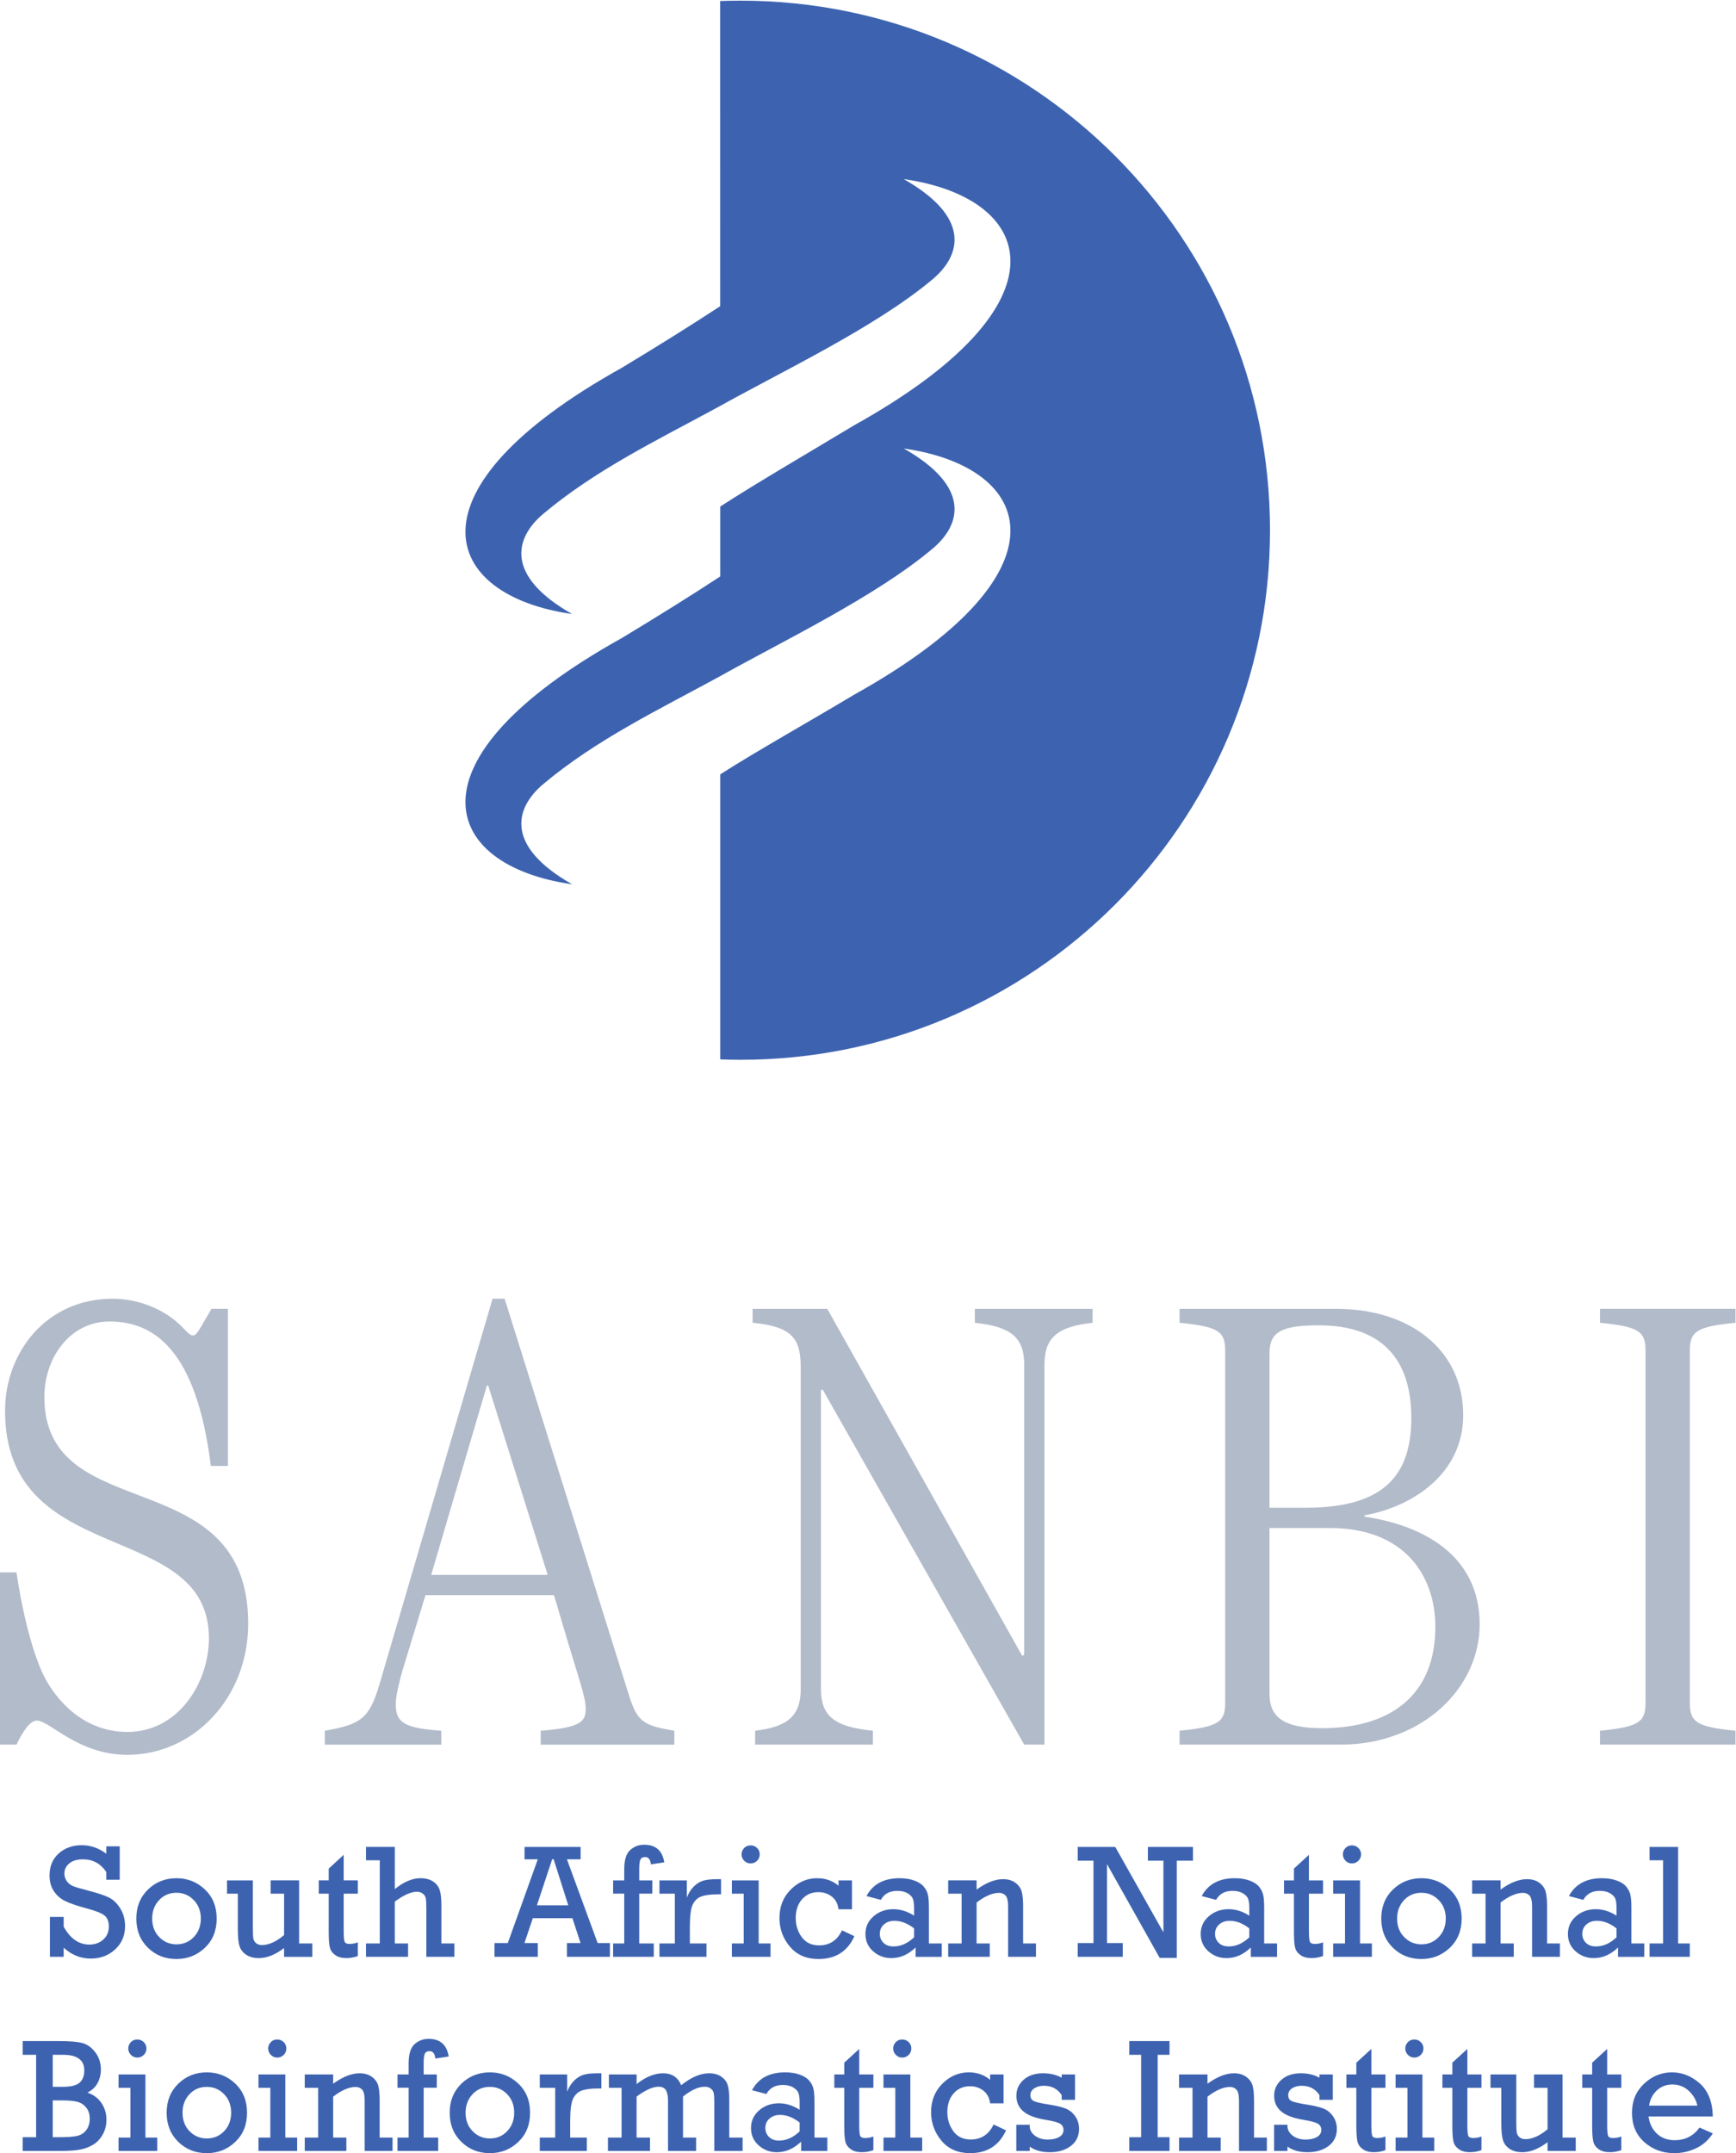 <?xml version="1.0" encoding="UTF-8" standalone="no"?>
<!-- Created with Inkscape (http://www.inkscape.org/) -->

<svg
   xmlns:dc="http://purl.org/dc/elements/1.1/"
   xmlns:cc="http://creativecommons.org/ns#"
   xmlns:rdf="http://www.w3.org/1999/02/22-rdf-syntax-ns#"
   xmlns:svg="http://www.w3.org/2000/svg"
   xmlns="http://www.w3.org/2000/svg"
   xmlns:sodipodi="http://sodipodi.sourceforge.net/DTD/sodipodi-0.dtd"
   xmlns:inkscape="http://www.inkscape.org/namespaces/inkscape"
   width="218.236"
   height="270.546"
   id="svg6873"
   version="1.1"
   inkscape:version="0.48.4 r9939"
   sodipodi:docname="New document 4">
  <defs
     id="defs6875" />
  <sodipodi:namedview
     id="base"
     pagecolor="#ffffff"
     bordercolor="#666666"
     borderopacity="1.0"
     inkscape:pageopacity="0.0"
     inkscape:pageshadow="2"
     inkscape:zoom="0.35"
     inkscape:cx="144.1179"
     inkscape:cy="286.70169"
     inkscape:document-units="px"
     inkscape:current-layer="layer1"
     showgrid="false"
     fit-margin-top="0"
     fit-margin-left="0"
     fit-margin-right="0"
     fit-margin-bottom="0"
     inkscape:window-width="1855"
     inkscape:window-height="1056"
     inkscape:window-x="65"
     inkscape:window-y="24"
     inkscape:window-maximized="1" />
  <g
     inkscape:label="Layer 1"
     inkscape:groupmode="layer"
     id="layer1"
     transform="translate(-230.882,-548.518)">
    <g
       style="stroke-linecap:butt;stroke-linejoin:round;stroke-miterlimit:100000;display:inline"
       transform="matrix(1.279,0,0,-1.279,230.882,819.063)"
       id="g23633-1">
      <path
         d="m 124.828,159.437 c 0,28.738 -23.293,52.027 -52.027,52.027 -0.672,0 -1.344,-0.012 -2.016,-0.035 l 0.004,-29.981 c -2.934,-1.925 -6.148,-3.925 -9.656,-6.043 -21.555,-11.988 -17.828,-22.355 -4.899,-24.199 -6.586,3.735 -5.687,7.453 -2.824,9.852 5.16,4.328 11.172,7.218 17.059,10.418 6.457,3.601 15.57,7.898 21.183,12.605 2.868,2.403 3.762,6.117 -2.824,9.852 12.93,-1.844 16.656,-12.211 -4.898,-24.199 -3.739,-2.254 -9.836,-5.817 -13.137,-7.969 l 0,-6.867 c -2.934,-1.922 -6.152,-3.926 -9.66,-6.043 -21.555,-11.985 -17.828,-22.356 -4.899,-24.2 -6.586,3.735 -5.687,7.457 -2.824,9.856 5.215,4.367 11.293,7.273 17.238,10.515 6.454,3.614 15.352,7.852 21.004,12.59 2.868,2.403 3.762,6.118 -2.824,9.852 12.93,-1.848 16.656,-12.211 -4.898,-24.199 -3.668,-2.211 -9.77,-5.649 -13.137,-7.813 l 0,-28.004 c 0.672,-0.027 1.34,-0.039 2.008,-0.039 28.734,0 52.027,23.293 52.027,52.024"
         style="fill:#3d63b0;fill-opacity:1;fill-rule:nonzero;stroke:none"
         id="path22921-1"
         inkscape:connector-curvature="0" />
      <path
         d="m 22.402,67.511 -1.675,0 c -1.434,11.453 -5.606,14.191 -9.961,14.191 -3.922,0 -6.407,-3.609 -6.407,-7.406 0,-12.941 20.036,-6.16 20.036,-22.277 0,-7.282 -5.348,-12.887 -11.887,-12.887 -4.852,0 -7.59,3.363 -8.899,3.363 -0.683,0 -1.429,-1.179 -1.988,-2.363 l -1.621,0 0,16.926 1.621,0 c 0.496,-3.485 1.617,-8.465 3.051,-10.828 2.422,-3.985 5.66,-4.852 7.836,-4.852 5.039,0 8.027,4.852 8.027,9.207 0,11.824 -20.039,6.723 -20.039,22.344 0,5.726 4.047,11.012 10.582,11.012 2.551,0 5.164,-1.055 6.848,-2.801 0.558,-0.559 0.746,-0.805 1.054,-0.805 0.375,0 0.625,0.621 1.805,2.609 l 1.617,0 0,-15.433 z m 19.981,-10.699 11.449,0 -5.848,18.601 -0.129,0 -5.472,-18.601 z m -10.457,-16.68 0,1.367 c 3.547,0.625 4.355,1.184 5.351,4.485 l 11.137,37.957 1.184,0 12.261,-39.079 c 0.809,-2.55 1.493,-2.863 4.418,-3.363 l 0,-1.367 -13.132,0 0,1.367 c 4.046,0.313 4.421,0.938 4.421,2.18 0,1.246 -0.683,2.801 -3.113,11.14 l -12.633,0 -2.3,-7.531 c -0.313,-1.121 -0.625,-2.426 -0.625,-3.172 0,-1.871 0.933,-2.363 4.48,-2.617 l 0,-1.367 -11.449,0 z m 49.386,42.812 19.168,-34.101 0.188,0.129 0,28.5 c 0,2.613 -1.242,3.73 -4.852,4.105 l 0,1.367 11.575,0 0,-1.367 c -3.489,-0.375 -4.731,-1.492 -4.731,-4.105 l 0,-37.34 -1.992,0 -19.789,34.852 -0.188,0 0,-29.375 c 0,-2.614 1.243,-3.735 5.106,-4.106 l 0,-1.371 -11.578,0 0,1.371 c 3.238,0.371 4.484,1.492 4.484,4.106 l 0,31.488 c 0,2.738 -0.625,4.105 -4.73,4.48 l 0,1.367 7.339,0 z m 43.465,-37.835 c 0,-2.239 1.364,-3.36 5.164,-3.36 6.719,0 11.137,3.238 11.137,9.957 0,5.106 -3.109,9.707 -10.328,9.707 l -5.973,0 0,-16.304 z m 3.543,18.296 c 7.782,0 10.395,3.239 10.395,8.836 0,5.977 -3.113,9.086 -9.086,9.086 -3.731,0 -4.852,-0.683 -4.852,-2.738 l 0,-15.184 3.543,0 z m -12.382,19.539 15.433,0 c 7.156,0 12.445,-3.98 12.445,-10.453 0,-5.66 -4.851,-8.961 -9.707,-9.832 l 0,-0.125 c 5.852,-0.867 11.325,-3.855 11.325,-10.578 0,-6.285 -5.661,-11.824 -13.692,-11.824 l -15.804,0 0,1.371 c 3.859,0.371 4.484,0.867 4.484,2.734 l 0,34.602 c 0,1.867 -0.625,2.363 -4.484,2.738 l 0,1.367 z m 50.156,-38.707 c 0,-1.863 0.625,-2.363 4.484,-2.738 l 0,-1.367 -13.316,0 0,1.367 c 3.855,0.375 4.476,0.875 4.476,2.738 l 0,34.602 c 0,1.867 -0.621,2.363 -4.476,2.738 l 0,1.371 13.316,0 0,-1.371 c -3.859,-0.375 -4.484,-0.871 -4.484,-2.738 l 0,-34.602 z"
         style="fill:#b2bbca;fill-opacity:1;fill-rule:nonzero;stroke:none"
         id="path22923-5"
         inkscape:connector-curvature="0" />
      <path
         d="m 2.227,1.566 0,-1.348 3.668,0 c 0.82,0 1.464,0.039 1.937,0.125 0.473,0.082 0.91,0.242 1.309,0.48 0.398,0.239 0.714,0.575 0.957,1.008 0.242,0.434 0.363,0.918 0.363,1.453 0,0.614 -0.164,1.16 -0.488,1.641 -0.325,0.477 -0.785,0.82 -1.383,1.027 0.433,0.207 0.762,0.512 0.988,0.914 0.227,0.407 0.336,0.86 0.336,1.36 0,0.652 -0.187,1.218 -0.566,1.703 -0.375,0.484 -0.813,0.785 -1.309,0.906 -0.492,0.117 -1.234,0.176 -2.223,0.176 l -3.589,0 0,-1.348 1.324,0 0,-8.097 -1.324,0 z m 2.957,8.097 1.015,0 c 1.391,0 2.086,-0.515 2.086,-1.539 0,-0.527 -0.152,-0.926 -0.461,-1.199 -0.308,-0.27 -0.851,-0.406 -1.625,-0.406 l -1.015,0 0,3.144 z m 0,-4.48 0.929,0 c 0.649,0 1.149,-0.047 1.5,-0.141 0.356,-0.098 0.645,-0.289 0.871,-0.578 0.227,-0.285 0.336,-0.641 0.336,-1.066 0,-0.465 -0.117,-0.848 -0.351,-1.145 -0.235,-0.297 -0.539,-0.484 -0.914,-0.566 -0.371,-0.078 -0.957,-0.121 -1.758,-0.121 l -0.613,0 0,3.617 z m 7.683,4.472 c 0.176,-0.179 0.387,-0.265 0.633,-0.265 0.242,0 0.453,0.086 0.629,0.258 0.176,0.175 0.266,0.386 0.266,0.636 0,0.246 -0.09,0.457 -0.266,0.629 -0.176,0.168 -0.387,0.254 -0.629,0.254 -0.258,0 -0.473,-0.086 -0.641,-0.262 -0.168,-0.179 -0.25,-0.386 -0.25,-0.621 0,-0.246 0.086,-0.453 0.258,-0.629 m -1.215,-8.125 0,-1.312 3.805,0 0,1.312 -1.164,0 0,6.2 -2.641,0 0,-1.313 1.164,0 0,-4.887 -1.164,0 z m 5.864,-0.414 c 0.757,-0.742 1.699,-1.117 2.812,-1.117 1.086,0 2.02,0.367 2.793,1.102 0.774,0.734 1.16,1.691 1.16,2.871 0,1.18 -0.39,2.137 -1.164,2.867 -0.777,0.734 -1.707,1.098 -2.789,1.098 -1.101,0 -2.035,-0.371 -2.801,-1.11 -0.765,-0.746 -1.148,-1.695 -1.148,-2.855 0,-1.156 0.379,-2.11 1.137,-2.856 m 1.097,4.664 c 0.453,0.489 1.024,0.731 1.715,0.731 0.664,0 1.227,-0.238 1.695,-0.715 0.465,-0.477 0.696,-1.082 0.696,-1.82 0,-0.731 -0.227,-1.336 -0.688,-1.813 -0.457,-0.48 -1.023,-0.719 -1.703,-0.719 -0.664,0 -1.23,0.235 -1.695,0.711 -0.461,0.473 -0.692,1.082 -0.692,1.821 0,0.715 0.223,1.316 0.672,1.804 m 8.008,3.875 c 0.172,-0.179 0.383,-0.265 0.633,-0.265 0.242,0 0.449,0.086 0.629,0.258 0.176,0.175 0.262,0.386 0.262,0.636 0,0.246 -0.086,0.457 -0.262,0.629 -0.18,0.168 -0.387,0.254 -0.629,0.254 -0.262,0 -0.473,-0.086 -0.641,-0.262 -0.168,-0.179 -0.254,-0.386 -0.254,-0.621 0,-0.246 0.086,-0.453 0.262,-0.629 m -1.215,-8.125 0,-1.312 3.801,0 0,1.312 -1.164,0 0,6.2 -2.637,0 0,-1.313 1.164,0 0,-4.887 -1.164,0 z m 4.547,6.2 0,-1.313 1.32,0 0,-4.887 -1.32,0 0,-1.312 4.09,0 0,1.312 -1.297,0 0,4.02 c 0.824,0.633 1.559,0.953 2.211,0.953 0.25,0 0.457,-0.086 0.629,-0.258 0.172,-0.176 0.258,-0.547 0.258,-1.117 l 0,-4.91 2.738,0 0,1.312 -1.266,0 0,3.661 c 0,0.644 -0.046,1.128 -0.144,1.464 -0.102,0.332 -0.309,0.614 -0.625,0.844 -0.32,0.231 -0.723,0.348 -1.207,0.348 -0.781,0 -1.649,-0.344 -2.594,-1.024 l 0,0.907 -2.793,0 z m 9.117,-6.2 0,-1.312 3.996,0 0,1.312 -1.425,0 0,4.895 1.289,0 0,1.305 -1.289,0 0,1.082 c 0,0.5 0.039,0.828 0.125,0.98 0.082,0.149 0.234,0.227 0.457,0.227 0.324,0 0.515,-0.243 0.566,-0.723 l 1.313,0.203 c -0.184,1.153 -0.844,1.731 -1.981,1.731 -0.527,0 -0.984,-0.176 -1.375,-0.524 -0.387,-0.347 -0.582,-0.98 -0.582,-1.894 l 0,-1.082 -1.094,0 0,-1.305 1.094,0 0,-4.895 -1.094,0 z m 6.27,-0.414 c 0.758,-0.742 1.695,-1.117 2.812,-1.117 1.086,0 2.016,0.367 2.789,1.102 0.774,0.734 1.161,1.691 1.161,2.871 0,1.18 -0.387,2.137 -1.164,2.867 -0.778,0.734 -1.708,1.098 -2.786,1.098 -1.101,0 -2.039,-0.371 -2.8,-1.11 -0.766,-0.746 -1.153,-1.695 -1.153,-2.855 0,-1.156 0.379,-2.11 1.141,-2.856 m 1.098,4.664 c 0.449,0.489 1.019,0.731 1.714,0.731 0.66,0 1.227,-0.238 1.692,-0.715 0.465,-0.477 0.695,-1.082 0.695,-1.82 0,-0.731 -0.227,-1.336 -0.684,-1.813 -0.457,-0.48 -1.027,-0.719 -1.703,-0.719 -0.668,0 -1.234,0.235 -1.699,0.711 -0.461,0.473 -0.691,1.082 -0.691,1.821 0,0.715 0.222,1.316 0.676,1.804 m 6.617,-4.25 0,-1.312 4.625,0 0,1.312 -1.637,0 0,1.653 c 0,1.023 0.09,1.734 0.269,2.129 0.176,0.394 0.454,0.668 0.821,0.82 0.371,0.148 0.929,0.223 1.679,0.223 l 0.297,0 0,1.492 -0.386,0 c -0.571,0 -1.02,-0.047 -1.348,-0.141 -0.328,-0.094 -0.641,-0.285 -0.937,-0.574 -0.293,-0.289 -0.524,-0.656 -0.692,-1.094 l 0,1.692 -2.691,0 0,-1.313 1.515,0 0,-4.887 -1.515,0 z m 6.699,0 0,-1.312 4.137,0 0,1.312 -1.321,0 0,4.028 c 0.875,0.644 1.594,0.968 2.153,0.968 0.339,0 0.582,-0.109 0.722,-0.328 0.141,-0.222 0.215,-0.578 0.215,-1.07 l 0,-4.91 2.762,0 0,1.312 -1.289,0 0,4.028 c 0.801,0.644 1.519,0.968 2.148,0.968 0.223,0 0.414,-0.058 0.571,-0.175 0.16,-0.114 0.257,-0.262 0.296,-0.442 0.04,-0.179 0.059,-0.484 0.059,-0.918 l 0,-4.773 2.785,0 0,1.312 -1.312,0 0,3.723 c 0,0.641 -0.055,1.129 -0.16,1.457 -0.11,0.328 -0.321,0.598 -0.633,0.813 -0.317,0.214 -0.715,0.324 -1.199,0.324 -0.844,0 -1.754,-0.391 -2.735,-1.172 -0.324,0.781 -0.914,1.172 -1.773,1.172 -0.852,0 -1.723,-0.356 -2.61,-1.063 l 0,0.946 -2.722,0 0,-1.313 1.246,0 0,-4.887 -1.34,0 z m 20.301,0 0,3.477 c 0,0.609 -0.035,1.055 -0.106,1.332 -0.07,0.281 -0.207,0.539 -0.406,0.781 -0.203,0.242 -0.508,0.438 -0.922,0.59 -0.41,0.152 -0.898,0.227 -1.461,0.227 -1.539,0 -2.621,-0.582 -3.246,-1.754 l 1.414,-0.371 c 0.332,0.59 0.867,0.886 1.606,0.886 0.429,0 0.777,-0.082 1.043,-0.25 0.269,-0.164 0.437,-0.351 0.507,-0.558 0.075,-0.207 0.11,-0.5 0.11,-0.883 l 0,-0.746 c -0.656,0.422 -1.336,0.637 -2.039,0.637 -0.754,0 -1.403,-0.231 -1.938,-0.692 -0.535,-0.461 -0.801,-1.039 -0.801,-1.738 0,-0.695 0.25,-1.262 0.754,-1.707 0.504,-0.445 1.098,-0.668 1.782,-0.668 0.878,0 1.675,0.348 2.39,1.039 l 0,-0.914 2.578,0 0,1.312 -1.265,0 z m -1.461,0.602 c -0.633,-0.598 -1.309,-0.898 -2.024,-0.898 -0.414,0 -0.742,0.117 -0.98,0.355 -0.242,0.238 -0.363,0.535 -0.363,0.887 0,0.379 0.136,0.683 0.41,0.922 0.277,0.238 0.617,0.359 1.027,0.359 0.652,0 1.297,-0.25 1.93,-0.746 l 0,-0.879 z m 4.386,4.285 0,-3.726 c 0,-0.731 0.036,-1.25 0.11,-1.551 0.07,-0.301 0.246,-0.551 0.527,-0.75 0.278,-0.199 0.645,-0.297 1.094,-0.297 0.379,0 0.754,0.066 1.133,0.203 l 0,1.34 c -0.266,-0.102 -0.535,-0.152 -0.809,-0.152 -0.258,0 -0.418,0.066 -0.484,0.203 -0.067,0.136 -0.098,0.5 -0.098,1.082 l 0,3.648 1.391,0 0,1.313 -1.391,0 0,2.507 -1.473,-1.351 0,-1.156 -0.976,0 0,-1.313 0.976,0 z m 5.071,3.238 c 0.172,-0.179 0.383,-0.265 0.633,-0.265 0.242,0 0.453,0.086 0.628,0.258 0.176,0.175 0.262,0.386 0.262,0.636 0,0.246 -0.086,0.457 -0.262,0.629 -0.175,0.168 -0.386,0.254 -0.628,0.254 -0.258,0 -0.473,-0.086 -0.641,-0.262 -0.168,-0.179 -0.254,-0.386 -0.254,-0.621 0,-0.246 0.09,-0.453 0.262,-0.629 m -1.215,-8.125 0,-1.312 3.805,0 0,1.312 -1.164,0 0,6.2 -2.641,0 0,-1.313 1.164,0 0,-4.887 -1.164,0 z m 10.484,6.2 0,-0.528 c -0.574,0.489 -1.277,0.735 -2.109,0.735 -0.973,0 -1.832,-0.368 -2.578,-1.106 -0.742,-0.734 -1.117,-1.672 -1.117,-2.805 0,-1.058 0.343,-1.996 1.023,-2.808 0.684,-0.813 1.621,-1.219 2.813,-1.219 1.679,0 2.855,0.75 3.531,2.242 l -1.223,0.575 c -0.465,-0.981 -1.215,-1.473 -2.25,-1.473 -0.742,0 -1.312,0.269 -1.707,0.812 -0.391,0.539 -0.59,1.164 -0.59,1.871 0,0.762 0.207,1.376 0.621,1.844 0.414,0.469 0.954,0.703 1.618,0.703 0.496,0 0.929,-0.144 1.304,-0.433 0.375,-0.293 0.598,-0.707 0.664,-1.25 l 1.321,0 0,2.84 -1.321,0 z m 3.891,-7.512 0,0.422 c 0.504,-0.364 1.16,-0.547 1.961,-0.547 0.855,0 1.547,0.207 2.086,0.617 0.531,0.41 0.801,0.965 0.801,1.664 0,0.473 -0.121,0.887 -0.368,1.238 -0.246,0.356 -0.554,0.61 -0.929,0.762 -0.371,0.152 -0.922,0.285 -1.653,0.399 -0.757,0.117 -1.254,0.23 -1.484,0.339 -0.23,0.106 -0.348,0.301 -0.348,0.586 0,0.278 0.125,0.5 0.379,0.668 0.25,0.168 0.571,0.254 0.957,0.254 0.762,0 1.34,-0.308 1.739,-0.922 l 0,-0.461 1.312,0 0,2.493 -1.312,0 0,-0.321 c -0.512,0.289 -1.122,0.438 -1.832,0.438 -0.786,0 -1.418,-0.211 -1.903,-0.633 -0.48,-0.422 -0.719,-0.949 -0.719,-1.574 0,-0.621 0.219,-1.129 0.664,-1.516 0.442,-0.394 1.18,-0.676 2.215,-0.851 0.7,-0.114 1.164,-0.235 1.399,-0.371 0.238,-0.133 0.355,-0.344 0.355,-0.629 0,-0.293 -0.144,-0.524 -0.426,-0.688 -0.285,-0.168 -0.667,-0.25 -1.14,-0.25 -0.457,0 -0.852,0.113 -1.188,0.34 -0.332,0.23 -0.523,0.519 -0.566,0.871 l 0,0.246 -1.32,0 0,-2.574 1.32,0 z m 9.785,1.348 0,-1.348 3.957,0 0,1.348 -1.164,0 0,8.097 1.164,0 0,1.348 -3.957,0 0,-1.348 1.164,0 0,-8.097 -1.164,0 z m 4.895,6.164 0,-1.313 1.32,0 0,-4.887 -1.32,0 0,-1.312 4.089,0 0,1.312 -1.296,0 0,4.02 c 0.824,0.633 1.562,0.953 2.214,0.953 0.247,0 0.457,-0.086 0.629,-0.258 0.168,-0.176 0.254,-0.547 0.254,-1.117 l 0,-4.91 2.739,0 0,1.312 -1.262,0 0,3.661 c 0,0.644 -0.051,1.128 -0.149,1.464 -0.097,0.332 -0.308,0.614 -0.625,0.844 -0.32,0.231 -0.718,0.348 -1.207,0.348 -0.781,0 -1.644,-0.344 -2.593,-1.024 l 0,0.907 -2.793,0 z m 10.656,-7.512 0,0.422 c 0.508,-0.364 1.16,-0.547 1.965,-0.547 0.851,0 1.547,0.207 2.082,0.617 0.535,0.41 0.804,0.965 0.804,1.664 0,0.473 -0.125,0.887 -0.371,1.238 -0.246,0.356 -0.554,0.61 -0.925,0.762 -0.375,0.152 -0.926,0.285 -1.653,0.399 -0.761,0.117 -1.258,0.23 -1.488,0.339 -0.231,0.106 -0.344,0.301 -0.344,0.586 0,0.278 0.125,0.5 0.375,0.668 0.25,0.168 0.57,0.254 0.957,0.254 0.762,0 1.34,-0.308 1.742,-0.922 l 0,-0.461 1.309,0 0,2.493 -1.309,0 0,-0.321 c -0.515,0.289 -1.125,0.438 -1.832,0.438 -0.789,0 -1.421,-0.211 -1.902,-0.633 -0.48,-0.422 -0.723,-0.949 -0.723,-1.574 0,-0.621 0.223,-1.129 0.664,-1.516 0.442,-0.394 1.18,-0.676 2.215,-0.851 0.699,-0.114 1.164,-0.235 1.403,-0.371 0.234,-0.133 0.351,-0.344 0.351,-0.629 0,-0.293 -0.14,-0.524 -0.426,-0.688 -0.285,-0.168 -0.664,-0.25 -1.14,-0.25 -0.457,0 -0.852,0.113 -1.184,0.34 -0.336,0.23 -0.523,0.519 -0.57,0.871 l 0,0.246 -1.32,0 0,-2.574 1.32,0 z m 6.765,6.199 0,-3.726 c 0,-0.731 0.04,-1.25 0.11,-1.551 0.074,-0.301 0.25,-0.551 0.527,-0.75 0.281,-0.199 0.645,-0.297 1.094,-0.297 0.379,0 0.758,0.066 1.133,0.203 l 0,1.34 c -0.262,-0.102 -0.531,-0.152 -0.805,-0.152 -0.262,0 -0.422,0.066 -0.484,0.203 -0.067,0.136 -0.098,0.5 -0.098,1.082 l 0,3.648 1.387,0 0,1.313 -1.387,0 0,2.507 -1.477,-1.351 0,-1.156 -0.976,0 0,-1.313 0.976,0 z m 5.075,3.238 c 0.172,-0.179 0.383,-0.265 0.633,-0.265 0.242,0 0.449,0.086 0.625,0.258 0.175,0.175 0.265,0.386 0.265,0.636 0,0.246 -0.09,0.457 -0.265,0.629 -0.176,0.168 -0.383,0.254 -0.625,0.254 -0.262,0 -0.473,-0.086 -0.641,-0.262 -0.168,-0.179 -0.254,-0.386 -0.254,-0.621 0,-0.246 0.086,-0.453 0.262,-0.629 m -1.215,-8.125 0,-1.312 3.801,0 0,1.312 -1.164,0 0,6.2 -2.637,0 0,-1.313 1.164,0 0,-4.887 -1.164,0 z m 5.578,4.887 0,-3.726 c 0,-0.731 0.035,-1.25 0.109,-1.551 0.071,-0.301 0.246,-0.551 0.528,-0.75 0.277,-0.199 0.644,-0.297 1.093,-0.297 0.379,0 0.754,0.066 1.133,0.203 l 0,1.34 c -0.261,-0.102 -0.531,-0.152 -0.804,-0.152 -0.262,0 -0.422,0.066 -0.489,0.203 -0.062,0.136 -0.093,0.5 -0.093,1.082 l 0,3.648 1.386,0 0,1.313 -1.386,0 0,2.507 -1.477,-1.351 0,-1.156 -0.977,0 0,-1.313 0.977,0 z m 10.836,-4.887 0,6.2 -2.805,0 0,-1.313 1.328,0 0,-4.066 c -0.777,-0.653 -1.504,-0.977 -2.187,-0.977 -0.231,0 -0.418,0.063 -0.567,0.184 -0.152,0.125 -0.242,0.285 -0.273,0.476 -0.031,0.192 -0.047,0.563 -0.047,1.118 l 0,4.578 -2.535,0 0,-1.313 1.062,0 0,-3.453 c 0,-0.777 0.055,-1.34 0.165,-1.688 0.105,-0.347 0.324,-0.632 0.652,-0.855 0.332,-0.219 0.746,-0.328 1.246,-0.328 0.793,0 1.621,0.328 2.484,0.984 l 0,-0.859 2.77,0 0,1.312 -1.293,0 z m 2.906,4.887 0,-3.726 c 0,-0.731 0.039,-1.25 0.11,-1.551 0.074,-0.301 0.25,-0.551 0.527,-0.75 0.281,-0.199 0.644,-0.297 1.098,-0.297 0.375,0 0.753,0.066 1.132,0.203 l 0,1.34 c -0.265,-0.102 -0.535,-0.152 -0.808,-0.152 -0.258,0 -0.422,0.066 -0.485,0.203 -0.066,0.136 -0.097,0.5 -0.097,1.082 l 0,3.648 1.39,0 0,1.313 -1.39,0 0,2.507 -1.477,-1.351 0,-1.156 -0.976,0 0,-1.313 0.976,0 z m 10.582,0.43 c -0.82,0.73 -1.734,1.09 -2.742,1.09 -1.031,0 -1.941,-0.371 -2.734,-1.114 -0.797,-0.746 -1.192,-1.695 -1.192,-2.851 0,-1.215 0.406,-2.18 1.223,-2.899 0.812,-0.714 1.797,-1.074 2.945,-1.074 0.738,0 1.446,0.16 2.125,0.477 0.68,0.32 1.231,0.808 1.653,1.465 l -1.305,0.574 c -0.598,-0.828 -1.414,-1.242 -2.442,-1.242 -0.71,0 -1.293,0.214 -1.75,0.644 -0.453,0.43 -0.726,0.992 -0.82,1.684 l 6.317,0 c -0.032,1.437 -0.457,2.519 -1.278,3.246 m -4.984,-2.176 c 0.094,0.613 0.348,1.109 0.765,1.496 0.422,0.383 0.926,0.578 1.516,0.578 0.645,0 1.191,-0.215 1.637,-0.64 0.445,-0.43 0.719,-0.907 0.824,-1.434 l -4.742,0 z"
         style="fill:#3d63b0;fill-opacity:1;fill-rule:nonzero;stroke:none"
         id="path22925-4"
         inkscape:connector-curvature="0" />
      <path
         d="m 6.258,19.288 0,0.895 c 0.785,-0.711 1.668,-1.067 2.652,-1.067 0.957,0 1.762,0.301 2.41,0.903 0.649,0.601 0.973,1.363 0.973,2.281 0,0.652 -0.156,1.23 -0.465,1.73 -0.308,0.504 -0.68,0.864 -1.109,1.079 -0.43,0.214 -1.121,0.445 -2.071,0.691 -0.73,0.187 -1.218,0.332 -1.468,0.434 -0.25,0.105 -0.453,0.265 -0.614,0.488 -0.16,0.219 -0.238,0.472 -0.238,0.762 0,0.378 0.156,0.703 0.473,0.972 0.316,0.274 0.769,0.41 1.355,0.41 0.973,0 1.739,-0.418 2.293,-1.25 l 0,-0.754 1.317,0 0,3.278 -1.317,0 0,-0.723 c -0.742,0.559 -1.543,0.836 -2.406,0.836 -0.914,0 -1.668,-0.269 -2.27,-0.809 -0.605,-0.542 -0.906,-1.265 -0.906,-2.171 0,-0.582 0.137,-1.09 0.414,-1.516 0.278,-0.426 0.649,-0.754 1.117,-0.984 0.465,-0.231 1.18,-0.477 2.149,-0.735 0.832,-0.222 1.398,-0.445 1.699,-0.672 0.301,-0.222 0.449,-0.593 0.449,-1.105 0,-0.527 -0.183,-0.953 -0.55,-1.281 -0.368,-0.325 -0.817,-0.489 -1.352,-0.489 -1.043,0 -1.891,0.586 -2.535,1.762 l 0,0.953 -1.352,0 0,-3.918 1.352,0 z m 8.273,0.903 c 0.758,-0.747 1.696,-1.118 2.817,-1.118 1.086,0 2.015,0.368 2.789,1.102 0.773,0.734 1.16,1.691 1.16,2.871 0,1.18 -0.387,2.133 -1.164,2.867 -0.778,0.731 -1.707,1.098 -2.785,1.098 -1.102,0 -2.039,-0.371 -2.805,-1.113 -0.766,-0.743 -1.145,-1.696 -1.145,-2.852 0,-1.16 0.375,-2.113 1.133,-2.855 m 1.102,4.66 c 0.449,0.488 1.019,0.73 1.715,0.73 0.66,0 1.226,-0.238 1.691,-0.715 0.465,-0.476 0.699,-1.082 0.699,-1.816 0,-0.731 -0.23,-1.336 -0.687,-1.816 -0.461,-0.477 -1.028,-0.719 -1.703,-0.719 -0.668,0 -1.235,0.238 -1.696,0.711 -0.464,0.472 -0.695,1.082 -0.695,1.824 0,0.715 0.223,1.316 0.676,1.801 m 13.765,-4.25 0,6.199 -2.8,0 0,-1.309 1.324,0 0,-4.066 c -0.774,-0.652 -1.504,-0.981 -2.188,-0.981 -0.226,0 -0.414,0.063 -0.566,0.188 -0.148,0.125 -0.238,0.281 -0.27,0.473 -0.031,0.191 -0.046,0.566 -0.046,1.117 l 0,4.578 -2.54,0 0,-1.309 1.063,0 0,-3.457 c 0,-0.773 0.055,-1.336 0.164,-1.687 0.109,-0.348 0.328,-0.633 0.656,-0.852 0.328,-0.219 0.743,-0.332 1.246,-0.332 0.789,0 1.618,0.328 2.481,0.989 l 0,-0.864 2.773,0 0,1.313 -1.297,0 z m 2.911,4.89 0,-3.726 c 0,-0.735 0.035,-1.254 0.109,-1.551 0.07,-0.301 0.246,-0.551 0.527,-0.75 0.278,-0.199 0.645,-0.301 1.094,-0.301 0.379,0 0.754,0.071 1.133,0.203 l 0,1.344 c -0.266,-0.105 -0.535,-0.156 -0.809,-0.156 -0.258,0 -0.418,0.066 -0.484,0.207 -0.063,0.137 -0.098,0.496 -0.098,1.082 l 0,3.648 1.391,0 0,1.309 -1.391,0 0,2.508 -1.472,-1.352 0,-1.156 -0.977,0 0,-1.309 0.977,0 z m 3.664,-4.89 0,-1.313 4.136,0 0,1.313 -1.304,0 0,4.113 c 0.879,0.645 1.601,0.969 2.172,0.969 0.222,0 0.414,-0.063 0.578,-0.188 0.164,-0.121 0.261,-0.281 0.297,-0.472 0.039,-0.192 0.054,-0.571 0.054,-1.141 l 0,-4.594 2.758,0 0,1.313 -1.281,0 0,3.793 c 0,0.652 -0.059,1.148 -0.176,1.488 -0.117,0.34 -0.336,0.609 -0.656,0.816 -0.321,0.207 -0.727,0.313 -1.227,0.313 -0.797,0 -1.636,-0.356 -2.519,-1.07 l 0,4.144 -2.832,0 0,-1.312 1.355,0 0,-8.172 -1.355,0 z m 21.089,0.039 -1.339,0 0,-1.352 4.226,0 0,1.352 -1.207,0 -3.019,8.226 1.347,0 0,1.219 -5.515,0 0,-1.219 1.304,0 -2.949,-8.226 -1.305,0 0,-1.352 4.254,0 0,1.352 -1.312,0 0.824,2.445 3.891,0 0.8,-2.445 z m -4.289,3.711 1.497,4.515 0.148,0 1.437,-4.515 -3.082,0 z m 7.489,-3.75 0,-1.313 3.996,0 0,1.313 -1.43,0 0,4.894 1.289,0 0,1.305 -1.289,0 0,1.086 c 0,0.5 0.043,0.824 0.125,0.976 0.082,0.153 0.238,0.227 0.457,0.227 0.328,0 0.516,-0.238 0.567,-0.719 l 1.312,0.199 c -0.18,1.157 -0.84,1.731 -1.98,1.731 -0.524,0 -0.985,-0.172 -1.371,-0.524 -0.387,-0.347 -0.583,-0.976 -0.583,-1.89 l 0,-1.086 -1.093,0 0,-1.305 1.093,0 0,-4.894 -1.093,0 z m 4.554,0 0,-1.313 4.625,0 0,1.313 -1.636,0 0,1.652 c 0,1.023 0.09,1.734 0.265,2.133 0.18,0.394 0.453,0.668 0.825,0.816 0.371,0.149 0.929,0.227 1.679,0.227 l 0.297,0 0,1.488 -0.391,0 c -0.566,0 -1.015,-0.047 -1.343,-0.141 -0.332,-0.089 -0.641,-0.285 -0.938,-0.574 -0.293,-0.289 -0.523,-0.652 -0.691,-1.093 l 0,1.691 -2.692,0 0,-1.309 1.512,0 0,-4.89 -1.512,0 z m 8.332,8.125 c 0.172,-0.176 0.383,-0.262 0.633,-0.262 0.242,0 0.453,0.086 0.629,0.258 0.176,0.172 0.262,0.383 0.262,0.633 0,0.25 -0.086,0.457 -0.262,0.629 -0.176,0.171 -0.387,0.253 -0.629,0.253 -0.261,0 -0.472,-0.085 -0.64,-0.261 -0.168,-0.176 -0.254,-0.383 -0.254,-0.621 0,-0.243 0.086,-0.453 0.261,-0.629 m -1.214,-8.125 0,-1.313 3.8,0 0,1.313 -1.164,0 0,6.199 -2.636,0 0,-1.309 1.164,0 0,-4.89 -1.164,0 z m 10.484,6.199 0,-0.527 c -0.574,0.492 -1.277,0.738 -2.113,0.738 -0.973,0 -1.832,-0.367 -2.575,-1.106 -0.746,-0.738 -1.117,-1.671 -1.117,-2.804 0,-1.063 0.34,-2 1.024,-2.813 0.683,-0.808 1.617,-1.215 2.808,-1.215 1.684,0 2.86,0.746 3.532,2.243 l -1.219,0.574 c -0.465,-0.985 -1.215,-1.477 -2.25,-1.477 -0.746,0 -1.313,0.274 -1.707,0.813 -0.395,0.539 -0.59,1.164 -0.59,1.875 0,0.758 0.207,1.375 0.621,1.84 0.414,0.468 0.953,0.703 1.613,0.703 0.496,0 0.934,-0.145 1.309,-0.434 0.375,-0.289 0.594,-0.707 0.664,-1.25 l 1.32,0 0,2.84 -1.32,0 z m 8.883,-6.199 0,3.476 c 0,0.61 -0.035,1.055 -0.102,1.336 -0.07,0.278 -0.207,0.539 -0.41,0.778 -0.199,0.242 -0.508,0.437 -0.918,0.589 -0.41,0.153 -0.898,0.231 -1.461,0.231 -1.539,0 -2.621,-0.586 -3.246,-1.754 l 1.414,-0.371 c 0.328,0.59 0.867,0.883 1.606,0.883 0.429,0 0.777,-0.082 1.043,-0.246 0.265,-0.168 0.437,-0.352 0.507,-0.559 0.075,-0.207 0.11,-0.504 0.11,-0.887 l 0,-0.746 c -0.656,0.426 -1.336,0.637 -2.043,0.637 -0.754,0 -1.399,-0.231 -1.934,-0.692 -0.535,-0.46 -0.805,-1.039 -0.805,-1.738 0,-0.691 0.254,-1.262 0.758,-1.707 0.504,-0.445 1.098,-0.668 1.782,-0.668 0.878,0 1.675,0.348 2.39,1.043 l 0,-0.918 2.574,0 0,1.313 -1.265,0 z m -1.457,0.605 c -0.637,-0.601 -1.313,-0.898 -2.024,-0.898 -0.414,0 -0.742,0.117 -0.984,0.355 -0.238,0.239 -0.359,0.531 -0.359,0.883 0,0.379 0.136,0.688 0.41,0.926 0.273,0.238 0.617,0.355 1.023,0.355 0.652,0 1.297,-0.25 1.934,-0.746 l 0,-0.875 z m 3.351,5.594 0,-1.309 1.321,0 0,-4.89 -1.321,0 0,-1.313 4.09,0 0,1.313 -1.297,0 0,4.019 c 0.824,0.637 1.563,0.953 2.215,0.953 0.246,0 0.457,-0.086 0.629,-0.257 0.168,-0.172 0.254,-0.547 0.254,-1.114 l 0,-4.914 2.738,0 0,1.313 -1.265,0 0,3.664 c 0,0.64 -0.047,1.129 -0.145,1.461 -0.098,0.336 -0.309,0.617 -0.625,0.847 -0.32,0.231 -0.719,0.344 -1.207,0.344 -0.781,0 -1.644,-0.34 -2.594,-1.023 l 0,0.906 -2.793,0 z m 12.735,-6.16 0,-1.352 4.425,0 0,1.352 -1.546,0 0,7.754 5.179,-9.215 1.676,0 0,9.555 1.59,0 0,1.351 -4.43,0 0,-1.351 1.528,0 0,-7.04 -4.735,8.391 -3.687,0 0,-1.351 1.547,0 0,-8.094 -1.547,0 z m 18.324,-0.039 0,3.476 c 0,0.61 -0.035,1.055 -0.106,1.336 -0.07,0.278 -0.207,0.539 -0.406,0.778 -0.203,0.242 -0.508,0.437 -0.922,0.589 -0.41,0.153 -0.898,0.231 -1.461,0.231 -1.535,0 -2.617,-0.586 -3.246,-1.754 l 1.414,-0.371 c 0.332,0.59 0.868,0.883 1.606,0.883 0.429,0 0.777,-0.082 1.043,-0.246 0.269,-0.168 0.437,-0.352 0.508,-0.559 0.074,-0.207 0.109,-0.504 0.109,-0.887 l 0,-0.746 c -0.656,0.426 -1.336,0.637 -2.039,0.637 -0.754,0 -1.402,-0.231 -1.938,-0.692 -0.535,-0.46 -0.8,-1.039 -0.8,-1.738 0,-0.691 0.25,-1.262 0.754,-1.707 0.507,-0.445 1.097,-0.668 1.781,-0.668 0.879,0 1.676,0.348 2.39,1.043 l 0,-0.918 2.579,0 0,1.313 -1.266,0 z m -1.461,0.605 c -0.633,-0.601 -1.309,-0.898 -2.023,-0.898 -0.415,0 -0.743,0.117 -0.981,0.355 -0.242,0.239 -0.363,0.531 -0.363,0.883 0,0.379 0.136,0.688 0.41,0.926 0.277,0.238 0.617,0.355 1.027,0.355 0.649,0 1.297,-0.25 1.93,-0.746 l 0,-0.875 z m 4.387,4.285 0,-3.726 c 0,-0.735 0.035,-1.254 0.109,-1.551 0.07,-0.301 0.246,-0.551 0.527,-0.75 0.278,-0.199 0.645,-0.301 1.094,-0.301 0.379,0 0.754,0.071 1.133,0.203 l 0,1.344 c -0.266,-0.105 -0.535,-0.156 -0.809,-0.156 -0.257,0 -0.418,0.066 -0.484,0.207 -0.066,0.137 -0.098,0.496 -0.098,1.082 l 0,3.648 1.391,0 0,1.309 -1.391,0 0,2.508 -1.472,-1.352 0,-1.156 -0.977,0 0,-1.309 0.977,0 z m 5.07,3.235 c 0.172,-0.176 0.383,-0.262 0.633,-0.262 0.242,0 0.453,0.086 0.629,0.258 0.176,0.172 0.265,0.383 0.265,0.633 0,0.25 -0.089,0.457 -0.265,0.629 -0.176,0.171 -0.387,0.253 -0.629,0.253 -0.258,0 -0.473,-0.085 -0.641,-0.261 -0.168,-0.176 -0.25,-0.383 -0.25,-0.621 0,-0.243 0.086,-0.453 0.258,-0.629 m -1.215,-8.125 0,-1.313 3.805,0 0,1.313 -1.164,0 0,6.199 -2.641,0 0,-1.309 1.164,0 0,-4.89 -1.164,0 z m 5.863,-0.41 c 0.758,-0.747 1.696,-1.118 2.813,-1.118 1.086,0 2.016,0.368 2.789,1.102 0.777,0.734 1.164,1.691 1.164,2.871 0,1.18 -0.391,2.133 -1.164,2.867 -0.777,0.731 -1.707,1.098 -2.789,1.098 -1.102,0 -2.035,-0.371 -2.801,-1.113 -0.765,-0.743 -1.148,-1.696 -1.148,-2.852 0,-1.16 0.379,-2.113 1.136,-2.855 m 1.098,4.66 c 0.453,0.488 1.024,0.73 1.715,0.73 0.664,0 1.227,-0.238 1.691,-0.715 0.469,-0.476 0.7,-1.082 0.7,-1.816 0,-0.731 -0.227,-1.336 -0.688,-1.816 -0.457,-0.477 -1.023,-0.719 -1.703,-0.719 -0.668,0 -1.231,0.238 -1.695,0.711 -0.461,0.472 -0.696,1.082 -0.696,1.824 0,0.715 0.227,1.316 0.676,1.801 m 6.699,1.949 0,-1.309 1.317,0 0,-4.89 -1.317,0 0,-1.313 4.09,0 0,1.313 -1.297,0 0,4.019 c 0.821,0.637 1.559,0.953 2.211,0.953 0.25,0 0.457,-0.086 0.629,-0.257 0.172,-0.172 0.258,-0.547 0.258,-1.114 l 0,-4.914 2.738,0 0,1.313 -1.265,0 0,3.664 c 0,0.64 -0.051,1.129 -0.149,1.461 -0.098,0.336 -0.305,0.617 -0.625,0.847 -0.316,0.231 -0.719,0.344 -1.207,0.344 -0.781,0 -1.644,-0.34 -2.59,-1.023 l 0,0.906 -2.793,0 z m 15.653,-6.199 0,3.476 c 0,0.61 -0.036,1.055 -0.106,1.336 -0.07,0.278 -0.207,0.539 -0.406,0.778 -0.203,0.242 -0.508,0.437 -0.922,0.589 -0.41,0.153 -0.898,0.231 -1.461,0.231 -1.539,0 -2.617,-0.586 -3.246,-1.754 l 1.414,-0.371 c 0.332,0.59 0.867,0.883 1.606,0.883 0.429,0 0.777,-0.082 1.046,-0.246 0.266,-0.168 0.434,-0.352 0.508,-0.559 0.071,-0.207 0.106,-0.504 0.106,-0.887 l 0,-0.746 c -0.657,0.426 -1.336,0.637 -2.039,0.637 -0.758,0 -1.403,-0.231 -1.938,-0.692 -0.535,-0.46 -0.801,-1.039 -0.801,-1.738 0,-0.691 0.25,-1.262 0.754,-1.707 0.504,-0.445 1.098,-0.668 1.782,-0.668 0.878,0 1.675,0.348 2.39,1.043 l 0,-0.918 2.578,0 0,1.313 -1.265,0 z m -1.461,0.605 c -0.637,-0.601 -1.309,-0.898 -2.024,-0.898 -0.414,0 -0.742,0.117 -0.984,0.355 -0.238,0.239 -0.359,0.531 -0.359,0.883 0,0.379 0.136,0.688 0.41,0.926 0.277,0.238 0.617,0.355 1.027,0.355 0.652,0 1.293,-0.25 1.93,-0.746 l 0,-0.875 z m 3.246,-0.605 0,-1.313 3.957,0 0,1.313 -1.149,0 0,9.484 -2.808,0 0,-1.312 1.332,0 0,-8.172 -1.332,0 z"
         style="fill:#3d63b0;fill-opacity:1;fill-rule:nonzero;stroke:none"
         id="path22927-8"
         inkscape:connector-curvature="0" />
    </g>
  </g>
</svg>
